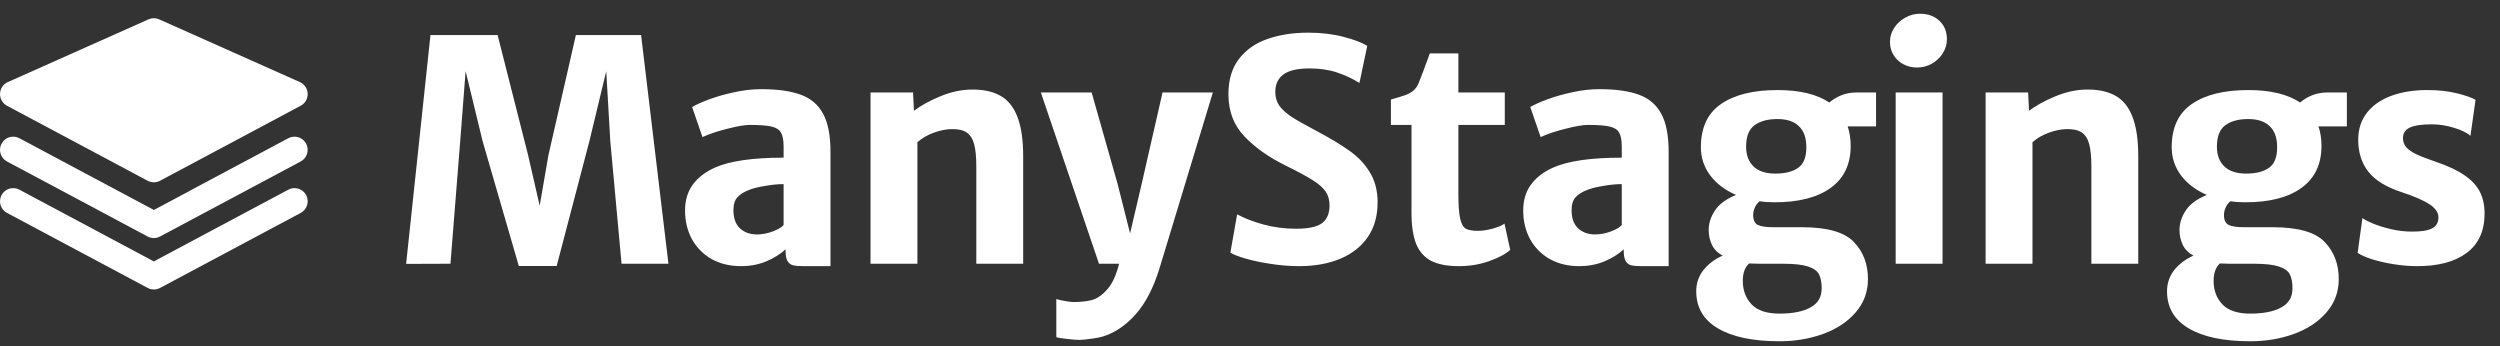 <svg width="455" height="63" viewBox="0 0 455 63" fill="none" xmlns="http://www.w3.org/2000/svg">
<rect x="0" y="0" width="455" height="63" fill="#333333" stroke="none"/>
<g clip-path="url(#clip0)">
<path d="M54.576 14.941L28.974 3.523C28.354 3.245 27.646 3.245 27.023 3.523L1.421 14.941C0.586 15.313 0.034 16.132 0.003 17.047C-0.027 17.961 0.462 18.814 1.27 19.244L26.871 32.897C27.224 33.087 27.611 33.179 27.999 33.179C28.389 33.179 28.776 33.087 29.129 32.897L54.731 19.244C55.539 18.814 56.028 17.961 55.999 17.047C55.964 16.132 55.413 15.313 54.576 14.941Z" fill="white"/>
<path d="M52.473 25.156L27.998 38.213L3.527 25.156C2.355 24.531 0.905 24.975 0.284 26.144C-0.342 27.313 0.102 28.763 1.27 29.387L26.871 43.044C27.224 43.232 27.611 43.325 27.999 43.325C28.389 43.325 28.775 43.233 29.129 43.044L54.731 29.387C55.897 28.763 56.339 27.313 55.718 26.144C55.092 24.975 53.641 24.531 52.473 25.156Z" fill="white"/>
<path d="M52.473 34.521L27.998 47.573L3.527 34.521C2.355 33.895 0.905 34.339 0.284 35.507C-0.342 36.676 0.102 38.128 1.27 38.75L26.871 52.403C27.224 52.592 27.611 52.686 27.999 52.686C28.389 52.686 28.775 52.593 29.129 52.403L54.731 38.75C55.897 38.128 56.339 36.676 55.718 35.507C55.092 34.339 53.642 33.895 52.473 34.521Z" fill="white"/>
</g>
<path d="M90.566 6.383L96.117 28.258L98.223 37.445L99.809 28.258L104.812 6.383H116.68L121.656 48H113.125L111.074 25.688L110.336 12.945L107.273 25.688L101.312 48.41H94.422L87.832 25.688L84.742 12.945L83.758 25.688L81.981 48L73.914 48.027L78.344 6.383H90.566ZM138.488 16.227C141.514 16.227 143.929 16.564 145.734 17.238C147.557 17.895 148.915 19.052 149.808 20.711C150.702 22.352 151.148 24.658 151.148 27.629V48.438H146.172C145.351 48.438 144.731 48.383 144.312 48.273C143.893 48.164 143.565 47.909 143.328 47.508C143.091 47.107 142.972 46.469 142.972 45.594V45.375C142.024 46.25 140.858 46.979 139.472 47.562C138.087 48.146 136.547 48.438 134.851 48.438C132.846 48.438 131.069 48.009 129.519 47.152C127.988 46.277 126.794 45.074 125.937 43.543C125.099 41.993 124.679 40.243 124.679 38.293C124.679 36.47 125.144 34.911 126.074 33.617C127.022 32.323 128.371 31.284 130.121 30.5C132.837 29.297 137.002 28.695 142.617 28.695V26.727C142.617 25.56 142.462 24.703 142.152 24.156C141.86 23.609 141.286 23.236 140.429 23.035C139.591 22.835 138.26 22.734 136.437 22.734C135.562 22.734 134.231 22.962 132.445 23.418C130.659 23.855 129.127 24.366 127.851 24.949L125.965 19.48C126.694 19.043 127.751 18.569 129.136 18.059C130.522 17.548 132.044 17.12 133.703 16.773C135.362 16.409 136.957 16.227 138.488 16.227ZM137.777 42.668C138.688 42.668 139.646 42.486 140.648 42.121C141.651 41.738 142.307 41.346 142.617 40.945V33.508C141.578 33.508 140.402 33.626 139.09 33.863C137.795 34.082 136.829 34.337 136.191 34.629C135.371 34.939 134.715 35.358 134.222 35.887C133.73 36.415 133.484 37.199 133.484 38.238C133.484 39.697 133.876 40.8 134.66 41.547C135.462 42.294 136.501 42.668 137.777 42.668ZM166.175 16.828L166.339 20.164C167.597 19.216 169.165 18.35 171.042 17.566C172.92 16.783 174.734 16.363 176.484 16.309C178.726 16.236 180.558 16.591 181.98 17.375C183.402 18.141 184.459 19.426 185.152 21.23C185.863 23.017 186.218 25.423 186.218 28.449V48H177.687V30.281C177.687 28.513 177.55 27.146 177.277 26.18C177.003 25.195 176.538 24.494 175.882 24.074C175.226 23.655 174.296 23.463 173.093 23.5C172.182 23.518 171.152 23.728 170.003 24.129C168.855 24.53 167.843 25.113 166.968 25.879V48H158.437V16.828H166.175ZM220.741 16.828L211.034 48.82C209.94 52.393 208.482 55.2 206.659 57.242C204.836 59.284 202.804 60.633 200.562 61.289C200.088 61.435 199.386 61.562 198.456 61.672C197.545 61.8 196.861 61.863 196.405 61.863C195.931 61.863 195.157 61.8 194.081 61.672C193.006 61.562 192.395 61.453 192.249 61.344V54.426C192.577 54.535 193.097 54.654 193.808 54.781C194.537 54.909 195.047 54.973 195.339 54.973C196.633 54.973 197.745 54.854 198.675 54.617C199.623 54.38 200.552 53.751 201.464 52.73C202.394 51.728 203.132 50.151 203.679 48H200.015L189.433 16.828H198.675L203.405 33.48L205.675 42.477L207.78 33.48L211.581 16.828H220.741ZM225.159 39.004C226.49 39.733 228.094 40.353 229.971 40.863C231.849 41.374 233.818 41.629 235.878 41.629C238.12 41.629 239.697 41.292 240.608 40.617C241.52 39.925 241.975 38.849 241.975 37.391C241.975 36.406 241.747 35.577 241.292 34.902C240.836 34.21 240.061 33.517 238.967 32.824C237.892 32.132 236.206 31.22 233.909 30.09C230.846 28.577 228.358 26.809 226.444 24.785C224.53 22.762 223.573 20.219 223.573 17.156C223.573 14.531 224.211 12.389 225.487 10.73C226.781 9.053 228.513 7.841 230.682 7.094C232.87 6.328 235.34 5.945 238.092 5.945C240.462 5.945 242.613 6.201 244.546 6.711C246.496 7.221 247.927 7.768 248.839 8.352L247.417 15.105C246.177 14.322 244.819 13.684 243.342 13.191C241.884 12.699 240.216 12.453 238.339 12.453C236.133 12.453 234.538 12.827 233.553 13.574C232.587 14.303 232.104 15.352 232.104 16.719C232.104 17.685 232.341 18.514 232.815 19.207C233.307 19.9 234.027 20.565 234.975 21.203C235.923 21.823 237.363 22.643 239.296 23.664C241.921 25.049 244.008 26.298 245.557 27.41C247.125 28.504 248.374 29.816 249.303 31.348C250.251 32.879 250.725 34.711 250.725 36.844C250.725 39.286 250.133 41.383 248.948 43.133C247.763 44.865 246.086 46.186 243.917 47.098C241.766 47.991 239.268 48.438 236.425 48.438C234.729 48.438 233.016 48.301 231.284 48.027C229.57 47.772 228.048 47.453 226.717 47.07C225.405 46.688 224.475 46.323 223.928 45.977L225.159 39.004ZM256.893 22.734H253.147V18.113C254.35 17.767 255.216 17.503 255.745 17.32C256.291 17.12 256.774 16.855 257.194 16.527C257.613 16.181 257.941 15.725 258.178 15.16C258.561 14.249 259.245 12.435 260.229 9.719H265.424V16.828H273.873V22.734H265.424V35.258C265.424 37.336 265.534 38.849 265.752 39.797C265.971 40.745 266.317 41.355 266.791 41.629C267.265 41.884 267.995 42.012 268.979 42.012C269.745 42.012 270.62 41.884 271.604 41.629C272.607 41.355 273.345 41.046 273.819 40.699L274.858 45.484C274.001 46.25 272.716 46.934 271.002 47.535C269.307 48.137 267.475 48.438 265.506 48.438C263.41 48.438 261.733 48.118 260.475 47.48C259.235 46.824 258.324 45.794 257.741 44.391C257.176 42.969 256.893 41.082 256.893 38.73V22.734ZM291.033 16.227C294.059 16.227 296.475 16.564 298.279 17.238C300.102 17.895 301.46 19.052 302.354 20.711C303.247 22.352 303.693 24.658 303.693 27.629V48.438H298.717C297.897 48.438 297.277 48.383 296.857 48.273C296.438 48.164 296.11 47.909 295.873 47.508C295.636 47.107 295.518 46.469 295.518 45.594V45.375C294.57 46.25 293.403 46.979 292.018 47.562C290.632 48.146 289.092 48.438 287.397 48.438C285.391 48.438 283.614 48.009 282.065 47.152C280.533 46.277 279.339 45.074 278.482 43.543C277.644 41.993 277.225 40.243 277.225 38.293C277.225 36.47 277.69 34.911 278.619 33.617C279.567 32.323 280.916 31.284 282.666 30.5C285.382 29.297 289.548 28.695 295.162 28.695V26.727C295.162 25.56 295.007 24.703 294.697 24.156C294.406 23.609 293.831 23.236 292.975 23.035C292.136 22.835 290.805 22.734 288.982 22.734C288.107 22.734 286.777 22.962 284.99 23.418C283.204 23.855 281.673 24.366 280.397 24.949L278.51 19.48C279.239 19.043 280.296 18.569 281.682 18.059C283.067 17.548 284.589 17.12 286.248 16.773C287.907 16.409 289.502 16.227 291.033 16.227ZM290.322 42.668C291.234 42.668 292.191 42.486 293.193 42.121C294.196 41.738 294.852 41.346 295.162 40.945V33.508C294.123 33.508 292.947 33.626 291.635 33.863C290.341 34.082 289.374 34.337 288.736 34.629C287.916 34.939 287.26 35.358 286.768 35.887C286.275 36.415 286.029 37.199 286.029 38.238C286.029 39.697 286.421 40.8 287.205 41.547C288.007 42.294 289.046 42.668 290.322 42.668ZM341.443 23.008H336.275C336.64 24.065 336.822 25.25 336.822 26.562C336.822 29.898 335.61 32.441 333.185 34.191C330.779 35.941 327.37 36.816 322.959 36.816C321.938 36.816 321.036 36.753 320.252 36.625C319.869 36.935 319.577 37.318 319.377 37.773C319.176 38.211 319.076 38.676 319.076 39.168C319.076 40.043 319.349 40.626 319.896 40.918C320.443 41.21 321.4 41.355 322.767 41.355H327.963C332.556 41.355 335.701 42.249 337.396 44.035C339.11 45.803 339.967 48.055 339.967 50.789C339.967 53.122 339.219 55.146 337.724 56.859C336.248 58.573 334.279 59.876 331.818 60.77C329.357 61.663 326.705 62.109 323.861 62.109C319.03 62.109 315.293 61.325 312.65 59.758C310.025 58.208 308.713 55.957 308.713 53.004C308.713 51.564 309.15 50.279 310.025 49.148C310.918 48.036 312.085 47.161 313.525 46.523C312.65 46.068 312.003 45.421 311.584 44.582C311.183 43.743 310.982 42.841 310.982 41.875C310.982 40.635 311.365 39.441 312.131 38.293C312.896 37.145 314.172 36.206 315.959 35.477C313.972 34.62 312.404 33.435 311.256 31.922C310.125 30.391 309.56 28.686 309.56 26.809C309.56 23.236 310.782 20.611 313.224 18.934C315.667 17.238 319.094 16.391 323.506 16.391C327.534 16.391 330.679 17.147 332.939 18.66C333.541 18.131 334.261 17.694 335.099 17.348C335.938 17.001 336.895 16.828 337.97 16.828H341.443V23.008ZM323.095 31.594C324.882 31.594 326.267 31.247 327.252 30.555C328.254 29.862 328.756 28.613 328.756 26.809C328.756 25.113 328.309 23.837 327.416 22.98C326.541 22.105 325.228 21.668 323.478 21.668C321.71 21.668 320.316 22.051 319.295 22.816C318.292 23.564 317.791 24.858 317.791 26.699C317.791 28.23 318.247 29.434 319.158 30.309C320.069 31.165 321.382 31.594 323.095 31.594ZM320.033 48C319.632 48 319.067 47.982 318.338 47.945C317.572 48.638 317.189 49.695 317.189 51.117C317.189 52.831 317.718 54.253 318.775 55.383C319.851 56.513 321.546 57.078 323.861 57.078C326.267 57.078 328.145 56.704 329.494 55.957C330.861 55.228 331.545 54.07 331.545 52.484C331.545 51.409 331.381 50.552 331.053 49.914C330.724 49.294 330.05 48.82 329.029 48.492C328.008 48.164 326.495 48 324.49 48H320.033ZM353.544 16.828V48H345.013V16.828H353.544ZM343.974 7.613C343.974 6.702 344.229 5.854 344.74 5.07C345.25 4.286 345.925 3.667 346.763 3.211C347.602 2.737 348.486 2.5 349.415 2.5C350.91 2.5 352.104 2.938 352.997 3.812C353.891 4.669 354.337 5.781 354.337 7.148C354.337 8.06 354.082 8.917 353.572 9.719C353.08 10.503 352.414 11.132 351.576 11.605C350.755 12.061 349.871 12.289 348.923 12.289C347.994 12.289 347.155 12.088 346.408 11.688C345.66 11.287 345.068 10.73 344.63 10.02C344.193 9.309 343.974 8.507 343.974 7.613ZM369.118 16.828L369.282 20.164C370.54 19.216 372.108 18.35 373.985 17.566C375.863 16.783 377.677 16.363 379.427 16.309C381.669 16.236 383.501 16.591 384.923 17.375C386.345 18.141 387.402 19.426 388.095 21.23C388.806 23.017 389.161 25.423 389.161 28.449V48H380.63V30.281C380.63 28.513 380.493 27.146 380.22 26.18C379.946 25.195 379.482 24.494 378.825 24.074C378.169 23.655 377.239 23.463 376.036 23.5C375.125 23.518 374.095 23.728 372.946 24.129C371.798 24.53 370.786 25.113 369.911 25.879V48H361.38V16.828H369.118ZM427.13 23.008H421.962C422.326 24.065 422.509 25.25 422.509 26.562C422.509 29.898 421.296 32.441 418.872 34.191C416.466 35.941 413.057 36.816 408.645 36.816C407.624 36.816 406.722 36.753 405.938 36.625C405.555 36.935 405.264 37.318 405.063 37.773C404.863 38.211 404.763 38.676 404.763 39.168C404.763 40.043 405.036 40.626 405.583 40.918C406.13 41.21 407.087 41.355 408.454 41.355H413.649C418.243 41.355 421.388 42.249 423.083 44.035C424.796 45.803 425.653 48.055 425.653 50.789C425.653 53.122 424.906 55.146 423.411 56.859C421.934 58.573 419.966 59.876 417.505 60.77C415.044 61.663 412.391 62.109 409.548 62.109C404.717 62.109 400.98 61.325 398.337 59.758C395.712 58.208 394.399 55.957 394.399 53.004C394.399 51.564 394.837 50.279 395.712 49.148C396.605 48.036 397.772 47.161 399.212 46.523C398.337 46.068 397.69 45.421 397.27 44.582C396.869 43.743 396.669 42.841 396.669 41.875C396.669 40.635 397.052 39.441 397.817 38.293C398.583 37.145 399.859 36.206 401.645 35.477C399.658 34.62 398.091 33.435 396.942 31.922C395.812 30.391 395.247 28.686 395.247 26.809C395.247 23.236 396.468 20.611 398.911 18.934C401.354 17.238 404.781 16.391 409.192 16.391C413.221 16.391 416.365 17.147 418.626 18.66C419.227 18.131 419.947 17.694 420.786 17.348C421.624 17.001 422.582 16.828 423.657 16.828H427.13V23.008ZM408.782 31.594C410.569 31.594 411.954 31.247 412.938 30.555C413.941 29.862 414.442 28.613 414.442 26.809C414.442 25.113 413.996 23.837 413.102 22.98C412.227 22.105 410.915 21.668 409.165 21.668C407.397 21.668 406.002 22.051 404.981 22.816C403.979 23.564 403.477 24.858 403.477 26.699C403.477 28.23 403.933 29.434 404.845 30.309C405.756 31.165 407.069 31.594 408.782 31.594ZM405.72 48C405.319 48 404.753 47.982 404.024 47.945C403.259 48.638 402.876 49.695 402.876 51.117C402.876 52.831 403.404 54.253 404.462 55.383C405.537 56.513 407.233 57.078 409.548 57.078C411.954 57.078 413.832 56.704 415.18 55.957C416.548 55.228 417.231 54.07 417.231 52.484C417.231 51.409 417.067 50.552 416.739 49.914C416.411 49.294 415.736 48.82 414.716 48.492C413.695 48.164 412.182 48 410.177 48H405.72ZM429.961 39.688C430.308 39.961 430.955 40.298 431.903 40.699C432.851 41.082 433.944 41.419 435.184 41.711C436.442 42.003 437.681 42.148 438.903 42.148C440.598 42.167 441.838 41.975 442.622 41.574C443.405 41.173 443.797 40.499 443.797 39.551C443.797 38.676 443.25 37.883 442.157 37.172C441.081 36.461 439.377 35.723 437.043 34.957C434.273 34.046 432.267 32.806 431.028 31.238C429.806 29.671 429.196 27.738 429.196 25.441C429.196 23.509 429.724 21.869 430.782 20.52C431.857 19.152 433.343 18.122 435.239 17.43C437.135 16.737 439.313 16.391 441.774 16.391C443.761 16.391 445.538 16.582 447.106 16.965C448.674 17.348 449.822 17.749 450.551 18.168L449.622 24.73C449.002 24.165 447.999 23.673 446.614 23.254C445.247 22.835 443.916 22.625 442.622 22.625C440.762 22.625 439.413 22.826 438.575 23.227C437.754 23.609 437.344 24.247 437.344 25.141C437.344 25.779 437.536 26.326 437.918 26.781C438.301 27.219 438.912 27.647 439.75 28.066C440.607 28.467 441.838 28.941 443.442 29.488C445.575 30.217 447.27 31.02 448.528 31.895C449.804 32.751 450.734 33.745 451.317 34.875C451.9 35.987 452.192 37.318 452.192 38.867C452.192 42.021 451.107 44.409 448.938 46.031C446.787 47.635 443.797 48.438 439.969 48.438C438.529 48.438 437.08 48.319 435.622 48.082C434.163 47.845 432.851 47.544 431.684 47.18C430.536 46.797 429.67 46.414 429.086 46.031L429.961 39.688Z" fill="white"/>
<defs>
<clipPath id="clip0">
<rect width="56" height="56" fill="white"/>
</clipPath>
</defs>
</svg>
